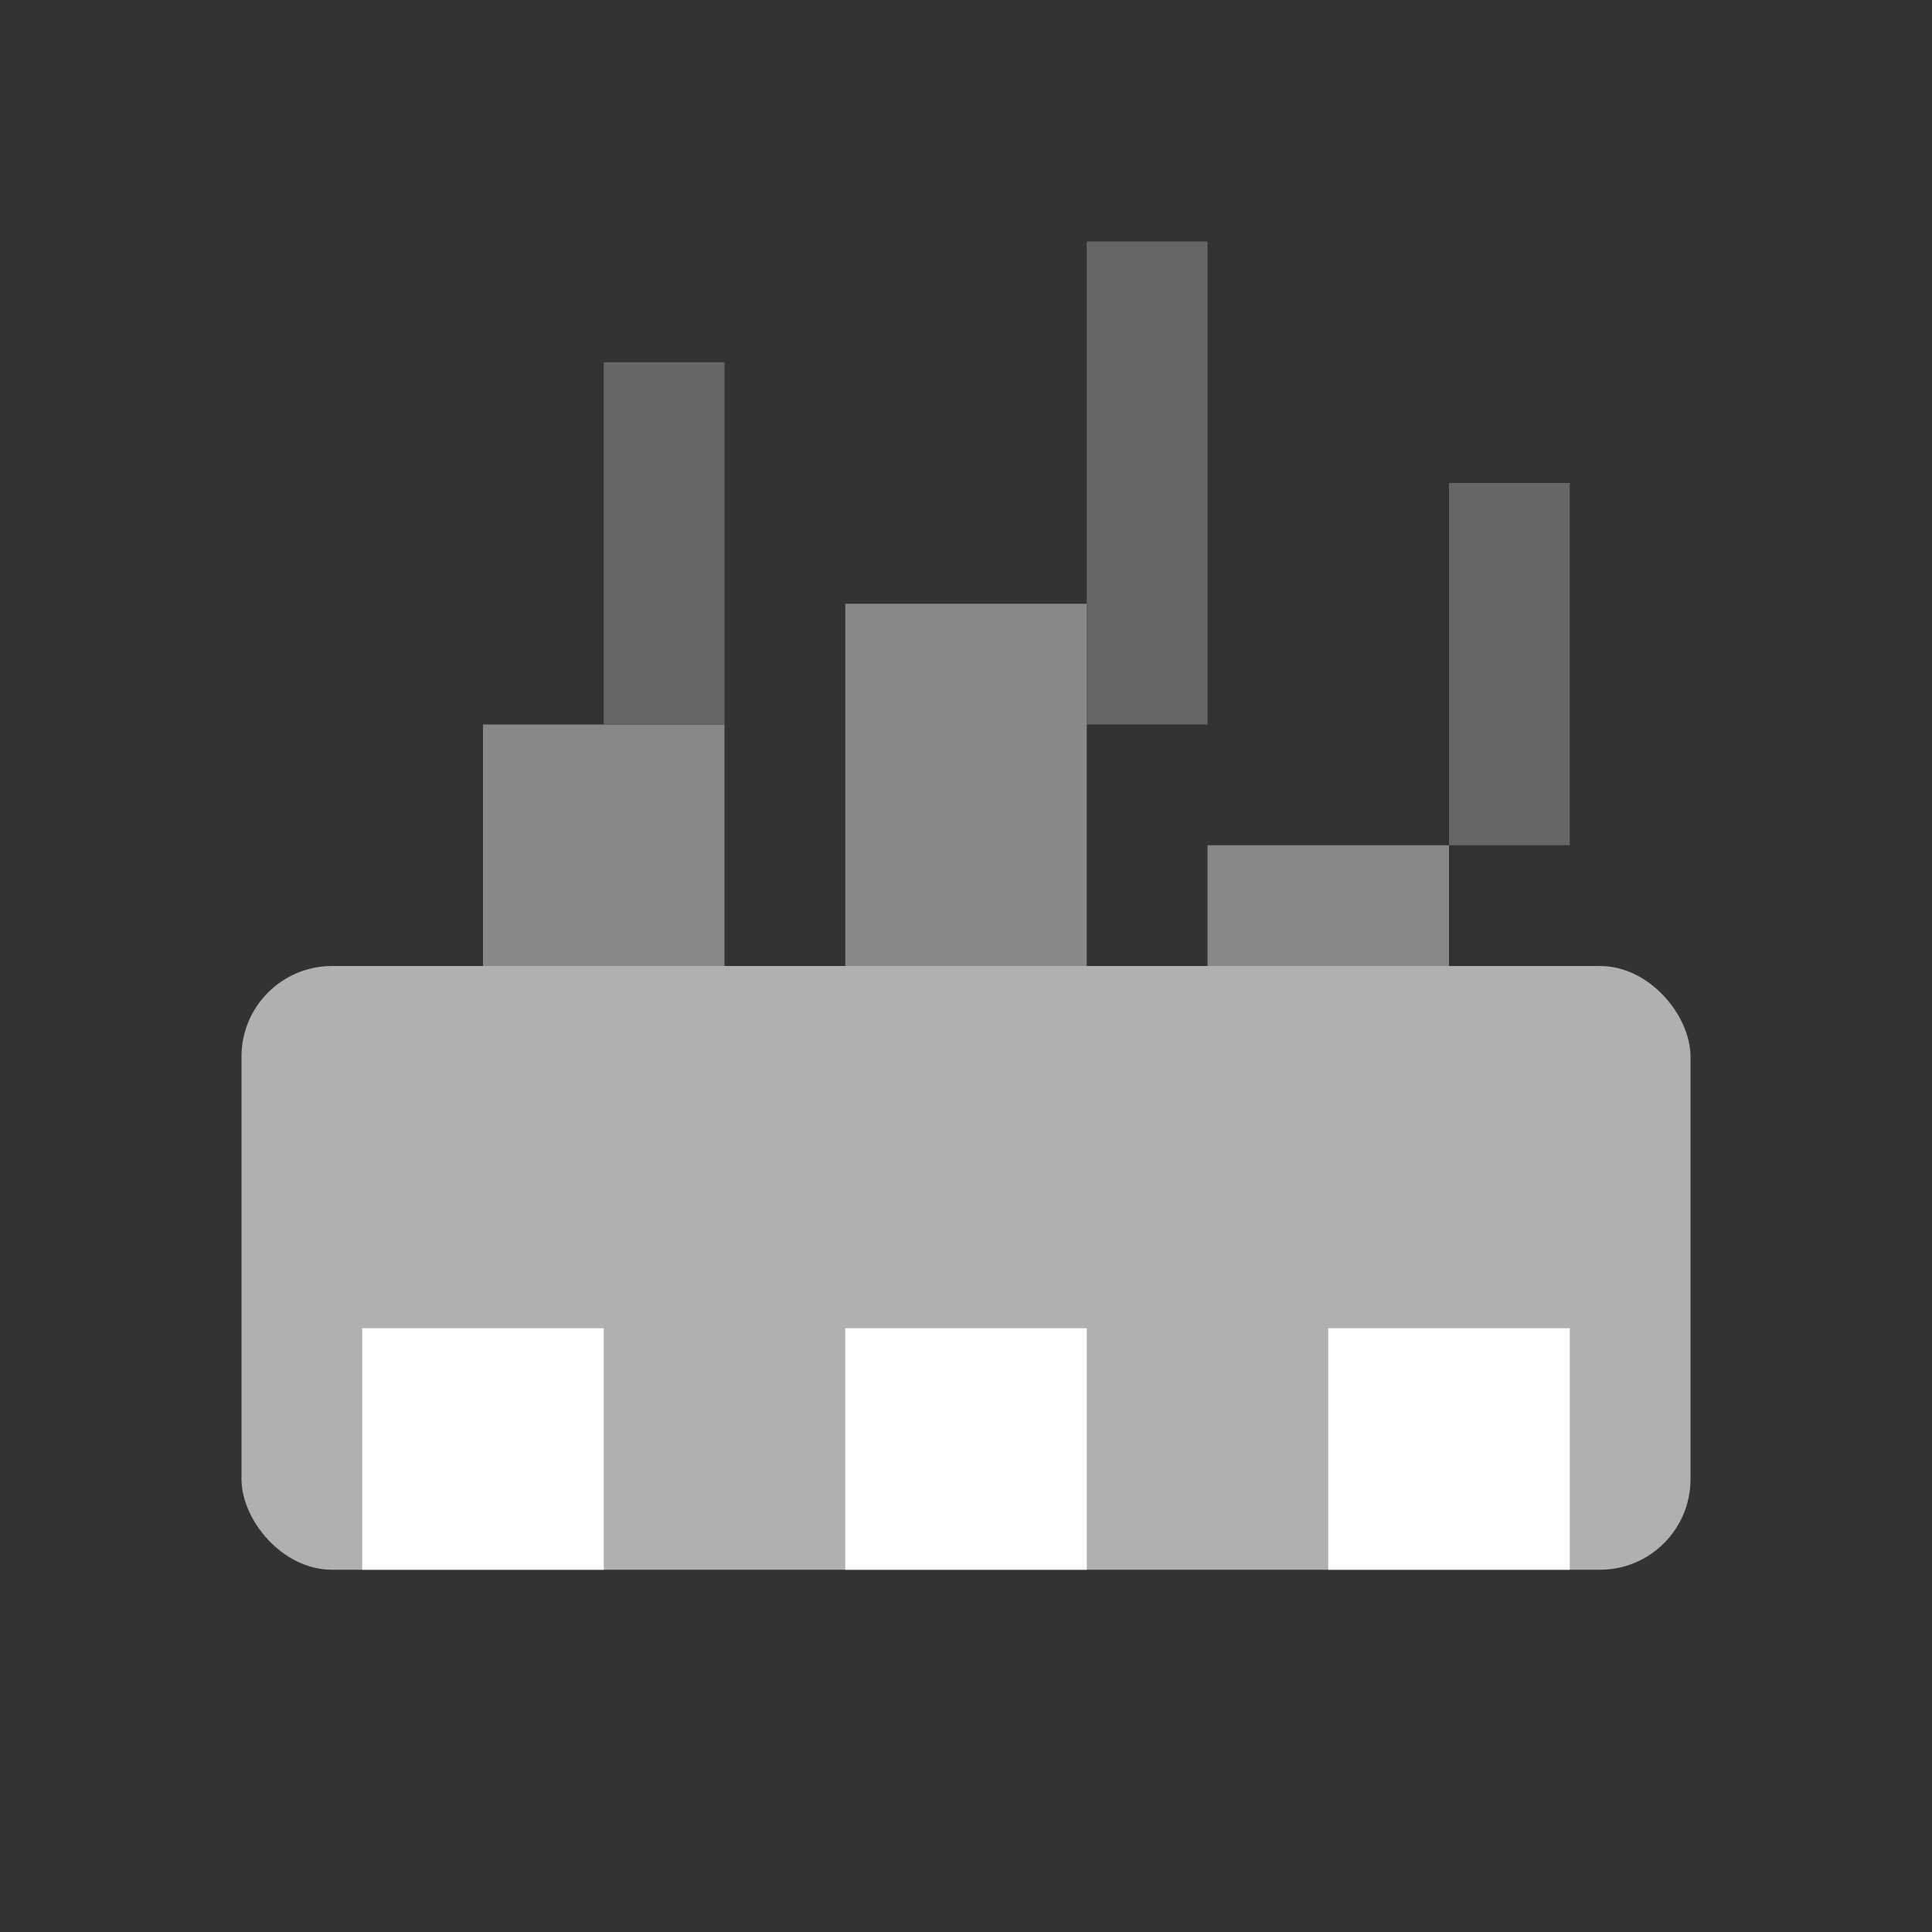 <svg xmlns="http://www.w3.org/2000/svg" viewBox="0 0 64 64">
  <rect x="0" y="0" width="64" height="64" fill="#333333" stroke="none"/>
  <rect x="8" y="32" width="48" height="20" rx="3" fill="#b0b0b0"/>
  <rect x="16" y="24" width="8" height="8" fill="#888"/>
  <rect x="28" y="20" width="8" height="12" fill="#888"/>
  <rect x="40" y="28" width="8" height="4" fill="#888"/>
  <rect x="12" y="44" width="8" height="8" fill="#fff"/>
  <rect x="28" y="44" width="8" height="8" fill="#fff"/>
  <rect x="44" y="44" width="8" height="8" fill="#fff"/>
  <rect x="20" y="12" width="4" height="12" fill="#666"/>
  <rect x="36" y="8" width="4" height="16" fill="#666"/>
  <rect x="48" y="16" width="4" height="12" fill="#666"/>
</svg> 